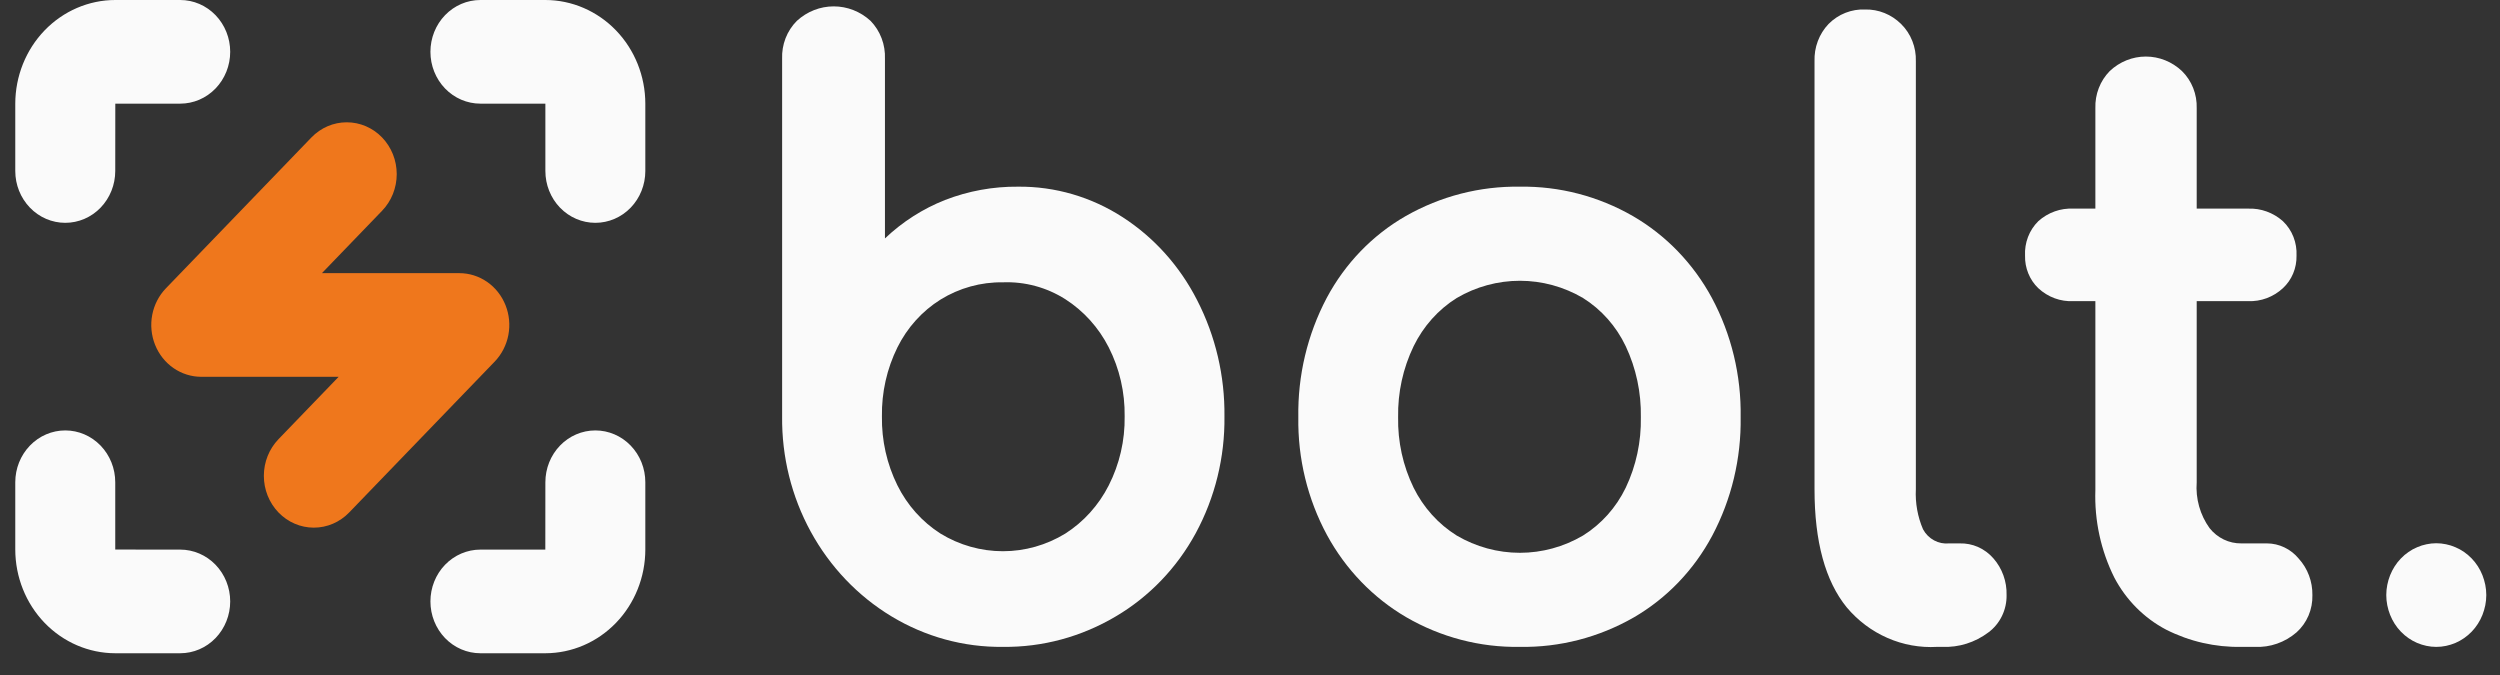 <?xml version="1.0" encoding="UTF-8" standalone="no"?><!-- Generator: Gravit.io --><svg xmlns="http://www.w3.org/2000/svg" xmlns:xlink="http://www.w3.org/1999/xlink" style="isolation:isolate" viewBox="0 0 100 27" width="100pt" height="27pt"><rect x="0" y="0" width="100" height="27" fill="#333333" stroke="none"/><defs><clipPath id="_clipPath_dcaXryCQp6zPSp6ZDHj5qhznDSgqqz7b"><rect width="100" height="27"/></clipPath></defs><g clip-path="url(#_clipPath_dcaXryCQp6zPSp6ZDHj5qhznDSgqqz7b)"><clipPath id="_clipPath_qrfzeg3aS9QtnkkX6ee10twP67bY4xmm"><rect x="0.611" y="0" width="98.84" height="26.13" transform="matrix(1,0,0,1,0,0)" fill="rgb(255,255,255)"/></clipPath><g clip-path="url(#_clipPath_qrfzeg3aS9QtnkkX6ee10twP67bY4xmm)"><g><path d=" M 99.412 23.397 C 99.385 23.264 99.347 23.134 99.298 23.009 C 99.248 22.884 99.187 22.765 99.115 22.652 C 99.042 22.538 98.958 22.432 98.865 22.336 C 98.772 22.24 98.671 22.154 98.562 22.079 C 98.453 22.003 98.337 21.939 98.216 21.889 C 98.095 21.836 97.97 21.797 97.842 21.771 C 97.584 21.716 97.318 21.716 97.061 21.771 C 96.933 21.797 96.807 21.836 96.687 21.889 C 96.565 21.939 96.449 22.003 96.341 22.079 C 96.232 22.154 96.13 22.24 96.038 22.336 C 95.944 22.432 95.861 22.538 95.788 22.652 C 95.716 22.765 95.655 22.884 95.605 23.009 C 95.555 23.134 95.517 23.264 95.491 23.397 C 95.438 23.664 95.438 23.941 95.491 24.208 C 95.517 24.341 95.555 24.471 95.605 24.596 C 95.655 24.721 95.716 24.84 95.788 24.953 C 95.861 25.067 95.944 25.173 96.038 25.269 C 96.13 25.365 96.232 25.451 96.341 25.526 C 96.45 25.602 96.566 25.666 96.687 25.718 C 96.808 25.769 96.933 25.808 97.061 25.835 C 97.319 25.889 97.584 25.889 97.842 25.835 C 97.97 25.808 98.095 25.769 98.216 25.718 C 98.337 25.666 98.453 25.602 98.562 25.526 C 98.671 25.451 98.772 25.365 98.865 25.269 C 98.958 25.173 99.042 25.067 99.115 24.953 C 99.187 24.84 99.248 24.721 99.298 24.596 C 99.347 24.471 99.385 24.341 99.412 24.208 C 99.465 23.941 99.465 23.664 99.412 23.397 L 99.412 23.397 L 99.412 23.397 Z " fill="rgb(250,250,250)"/><path d=" M 44.91 8.69 C 43.655 7.877 42.201 7.452 40.721 7.467 C 39.725 7.458 38.735 7.638 37.802 8 C 36.914 8.35 36.098 8.872 35.398 9.537 L 35.398 2.356 C 35.409 2.075 35.364 1.795 35.265 1.533 C 35.166 1.271 35.016 1.033 34.823 0.835 C 34.417 0.461 33.892 0.255 33.349 0.255 C 32.806 0.255 32.281 0.461 31.874 0.835 C 31.678 1.031 31.524 1.268 31.422 1.53 C 31.321 1.792 31.274 2.074 31.285 2.356 L 31.285 16.656 C 31.267 18.27 31.662 19.861 32.429 21.265 C 33.197 22.67 34.31 23.839 35.655 24.652 C 37.008 25.471 38.55 25.894 40.116 25.875 C 41.702 25.894 43.263 25.471 44.638 24.652 C 45.972 23.865 47.075 22.716 47.829 21.328 C 48.601 19.902 48.998 18.291 48.978 16.656 C 48.996 15.038 48.622 13.443 47.889 12.015 C 47.198 10.653 46.17 9.505 44.91 8.69 Z  M 44.35 19.415 C 43.948 20.208 43.347 20.874 42.611 21.344 C 41.855 21.806 40.994 22.049 40.116 22.049 C 39.239 22.049 38.377 21.806 37.621 21.344 C 36.887 20.876 36.291 20.209 35.897 19.415 C 35.475 18.562 35.262 17.614 35.277 16.656 C 35.262 15.697 35.475 14.749 35.897 13.896 C 36.289 13.105 36.886 12.442 37.621 11.983 C 38.375 11.518 39.239 11.279 40.116 11.293 C 40.994 11.259 41.862 11.493 42.611 11.967 C 43.347 12.438 43.948 13.104 44.35 13.896 C 44.782 14.746 45 15.695 44.986 16.656 C 45.001 17.616 44.782 18.565 44.35 19.415 L 44.35 19.415 L 44.35 19.415 Z " fill="rgb(250,250,250)"/><path d=" M 65.316 8.643 C 63.934 7.848 62.375 7.443 60.795 7.467 C 59.2 7.442 57.626 7.847 56.228 8.643 C 54.898 9.405 53.802 10.541 53.067 11.92 C 52.297 13.38 51.906 15.023 51.933 16.687 C 51.907 18.338 52.303 19.966 53.082 21.406 C 53.829 22.777 54.921 23.91 56.243 24.684 C 57.632 25.491 59.203 25.902 60.795 25.875 C 62.385 25.902 63.954 25.497 65.347 24.699 C 66.67 23.933 67.76 22.798 68.492 21.422 C 69.26 19.973 69.651 18.341 69.626 16.687 C 69.653 15.021 69.257 13.377 68.477 11.92 C 67.736 10.546 66.642 9.412 65.316 8.643 L 65.316 8.643 L 65.316 8.643 Z  M 65.029 19.509 C 64.646 20.302 64.053 20.965 63.32 21.422 C 62.55 21.874 61.68 22.112 60.795 22.112 C 59.91 22.112 59.04 21.874 58.269 21.422 C 57.534 20.964 56.937 20.301 56.545 19.509 C 56.119 18.635 55.906 17.666 55.925 16.687 C 55.907 15.703 56.12 14.729 56.545 13.849 C 56.934 13.051 57.531 12.382 58.269 11.92 C 59.04 11.468 59.91 11.231 60.795 11.231 C 61.68 11.231 62.55 11.468 63.32 11.92 C 64.056 12.38 64.649 13.05 65.029 13.849 C 65.445 14.732 65.652 15.704 65.634 16.687 C 65.653 17.664 65.446 18.632 65.029 19.509 L 65.029 19.509 L 65.029 19.509 Z " fill="rgb(250,250,250)"/><path d=" M 78.388 21.736 L 77.965 21.736 C 77.757 21.757 77.547 21.715 77.362 21.615 C 77.176 21.515 77.023 21.361 76.921 21.171 C 76.705 20.669 76.607 20.121 76.634 19.572 L 76.634 2.45 C 76.643 2.173 76.595 1.896 76.493 1.64 C 76.392 1.383 76.239 1.151 76.044 0.96 C 75.853 0.77 75.628 0.621 75.382 0.522 C 75.135 0.422 74.872 0.374 74.608 0.38 C 74.338 0.368 74.069 0.414 73.817 0.513 C 73.564 0.613 73.334 0.765 73.141 0.96 C 72.955 1.156 72.809 1.389 72.713 1.645 C 72.616 1.901 72.572 2.175 72.581 2.45 L 72.581 19.572 C 72.581 21.663 73.01 23.236 73.867 24.292 C 74.313 24.824 74.871 25.243 75.497 25.517 C 76.123 25.792 76.802 25.914 77.481 25.875 L 77.693 25.875 C 78.353 25.903 79.003 25.698 79.538 25.295 C 79.766 25.126 79.951 24.902 80.077 24.643 C 80.204 24.383 80.268 24.096 80.263 23.805 C 80.278 23.262 80.088 22.733 79.734 22.332 C 79.565 22.138 79.357 21.984 79.124 21.881 C 78.892 21.778 78.641 21.729 78.388 21.736 L 78.388 21.736 L 78.388 21.736 Z " fill="rgb(250,250,250)"/><path d=" M 90.681 21.736 L 89.653 21.736 C 89.41 21.739 89.17 21.686 88.95 21.58 C 88.73 21.474 88.536 21.318 88.382 21.124 C 88.003 20.597 87.82 19.946 87.868 19.29 L 87.868 12.046 L 89.925 12.046 C 90.436 12.066 90.934 11.881 91.316 11.528 C 91.492 11.365 91.632 11.165 91.726 10.94 C 91.82 10.715 91.866 10.472 91.861 10.227 C 91.873 9.97 91.831 9.712 91.737 9.474 C 91.643 9.235 91.499 9.021 91.316 8.847 C 90.93 8.504 90.433 8.325 89.925 8.345 L 87.868 8.345 L 87.868 4.331 C 87.877 4.054 87.829 3.778 87.727 3.521 C 87.626 3.264 87.473 3.033 87.278 2.842 C 86.884 2.469 86.368 2.262 85.834 2.262 C 85.3 2.262 84.785 2.469 84.39 2.842 C 84.2 3.035 84.05 3.267 83.951 3.524 C 83.852 3.78 83.806 4.055 83.815 4.331 L 83.815 8.345 L 82.938 8.345 C 82.425 8.319 81.921 8.499 81.532 8.847 C 81.353 9.024 81.213 9.239 81.121 9.477 C 81.03 9.715 80.989 9.971 81.002 10.227 C 80.996 10.47 81.04 10.712 81.132 10.937 C 81.223 11.161 81.359 11.363 81.532 11.528 C 81.917 11.886 82.422 12.072 82.938 12.046 L 83.815 12.046 L 83.815 19.603 C 83.773 20.817 84.034 22.021 84.571 23.1 C 85.042 23.997 85.765 24.724 86.643 25.185 C 87.579 25.659 88.611 25.895 89.653 25.875 L 90.197 25.875 C 90.802 25.904 91.395 25.697 91.861 25.295 C 92.067 25.111 92.23 24.882 92.34 24.625 C 92.45 24.367 92.503 24.087 92.496 23.805 C 92.504 23.264 92.309 22.741 91.951 22.347 C 91.794 22.157 91.6 22.003 91.38 21.898 C 91.161 21.792 90.923 21.737 90.681 21.736 L 90.681 21.736 L 90.681 21.736 Z " fill="rgb(250,250,250)"/><path d=" M 23.814 17.217 C 23.284 17.217 22.775 17.435 22.4 17.824 C 22.025 18.213 21.815 18.74 21.815 19.29 L 21.813 21.984 L 19.216 21.984 C 18.686 21.984 18.177 22.203 17.802 22.591 C 17.427 22.98 17.217 23.507 17.217 24.057 C 17.217 24.607 17.427 25.134 17.802 25.523 C 18.177 25.912 18.686 26.13 19.216 26.13 L 21.813 26.13 C 22.874 26.129 23.89 25.691 24.64 24.914 C 25.39 24.136 25.812 23.082 25.813 21.982 L 25.813 19.29 C 25.813 18.74 25.603 18.213 25.228 17.824 C 24.853 17.435 24.344 17.217 23.814 17.217 L 23.814 17.217 L 23.814 17.217 Z " fill="rgb(250,250,250)"/><path d=" M 21.813 0 L 19.216 0 C 18.686 0 18.177 0.218 17.802 0.607 C 17.427 0.996 17.217 1.523 17.217 2.073 C 17.217 2.623 17.427 3.15 17.802 3.539 C 18.177 3.928 18.686 4.146 19.216 4.146 L 21.815 4.148 L 21.815 6.84 C 21.815 7.39 22.025 7.917 22.4 8.306 C 22.775 8.695 23.284 8.913 23.814 8.913 C 24.344 8.913 24.853 8.695 25.228 8.306 C 25.603 7.917 25.813 7.39 25.813 6.84 L 25.813 4.148 C 25.812 3.048 25.39 1.994 24.64 1.216 C 23.89 0.439 22.874 0.001 21.813 0 L 21.813 0 L 21.813 0 Z " fill="rgb(250,250,250)"/><path d=" M 2.611 8.913 C 3.141 8.913 3.649 8.695 4.024 8.306 C 4.399 7.917 4.61 7.39 4.61 6.84 L 4.612 4.146 L 7.208 4.146 C 7.739 4.146 8.247 3.928 8.622 3.539 C 8.997 3.15 9.208 2.623 9.208 2.073 C 9.208 1.523 8.997 0.996 8.622 0.607 C 8.247 0.218 7.739 0 7.208 0 L 4.612 0 C 3.551 0.001 2.534 0.439 1.784 1.216 C 1.034 1.994 0.613 3.048 0.611 4.148 L 0.611 6.84 C 0.611 7.39 0.822 7.917 1.197 8.306 C 1.572 8.695 2.08 8.913 2.611 8.913 Z " fill="rgb(250,250,250)"/><path d=" M 7.208 21.984 L 4.61 21.982 L 4.61 19.29 C 4.61 18.74 4.399 18.213 4.024 17.824 C 3.649 17.435 3.141 17.217 2.611 17.217 C 2.08 17.217 1.572 17.435 1.197 17.824 C 0.822 18.213 0.611 18.74 0.611 19.29 L 0.611 21.982 C 0.613 23.082 1.034 24.136 1.784 24.914 C 2.534 25.691 3.551 26.129 4.612 26.13 L 7.208 26.13 C 7.739 26.13 8.247 25.912 8.622 25.523 C 8.997 25.134 9.208 24.607 9.208 24.057 C 9.208 23.507 8.997 22.98 8.622 22.591 C 8.247 22.203 7.739 21.984 7.208 21.984 L 7.208 21.984 L 7.208 21.984 Z " fill="rgb(250,250,250)"/><path d=" M 20.22 12.206 C 20.069 11.827 19.813 11.503 19.484 11.275 C 19.155 11.048 18.769 10.926 18.373 10.926 L 12.877 10.926 L 15.284 8.43 C 15.469 8.238 15.617 8.009 15.717 7.758 C 15.817 7.506 15.869 7.237 15.869 6.964 C 15.869 6.692 15.817 6.423 15.717 6.171 C 15.616 5.92 15.469 5.691 15.284 5.499 C 15.098 5.306 14.877 5.154 14.635 5.049 C 14.392 4.945 14.132 4.892 13.87 4.892 C 13.607 4.892 13.347 4.945 13.105 5.049 C 12.862 5.154 12.642 5.306 12.456 5.499 L 6.636 11.533 C 6.357 11.823 6.166 12.192 6.089 12.595 C 6.012 12.997 6.052 13.414 6.203 13.792 C 6.354 14.171 6.611 14.495 6.939 14.723 C 7.268 14.95 7.655 15.072 8.05 15.072 L 13.546 15.072 L 11.14 17.567 C 10.765 17.956 10.554 18.483 10.554 19.033 C 10.554 19.583 10.765 20.11 11.14 20.499 C 11.515 20.888 12.023 21.106 12.553 21.106 C 13.084 21.106 13.592 20.888 13.967 20.499 L 19.787 14.465 C 20.066 14.175 20.257 13.805 20.334 13.403 C 20.411 13.001 20.372 12.584 20.22 12.206 L 20.22 12.206 L 20.22 12.206 Z " fill="rgb(239,119,28)"/></g></g></g></svg>